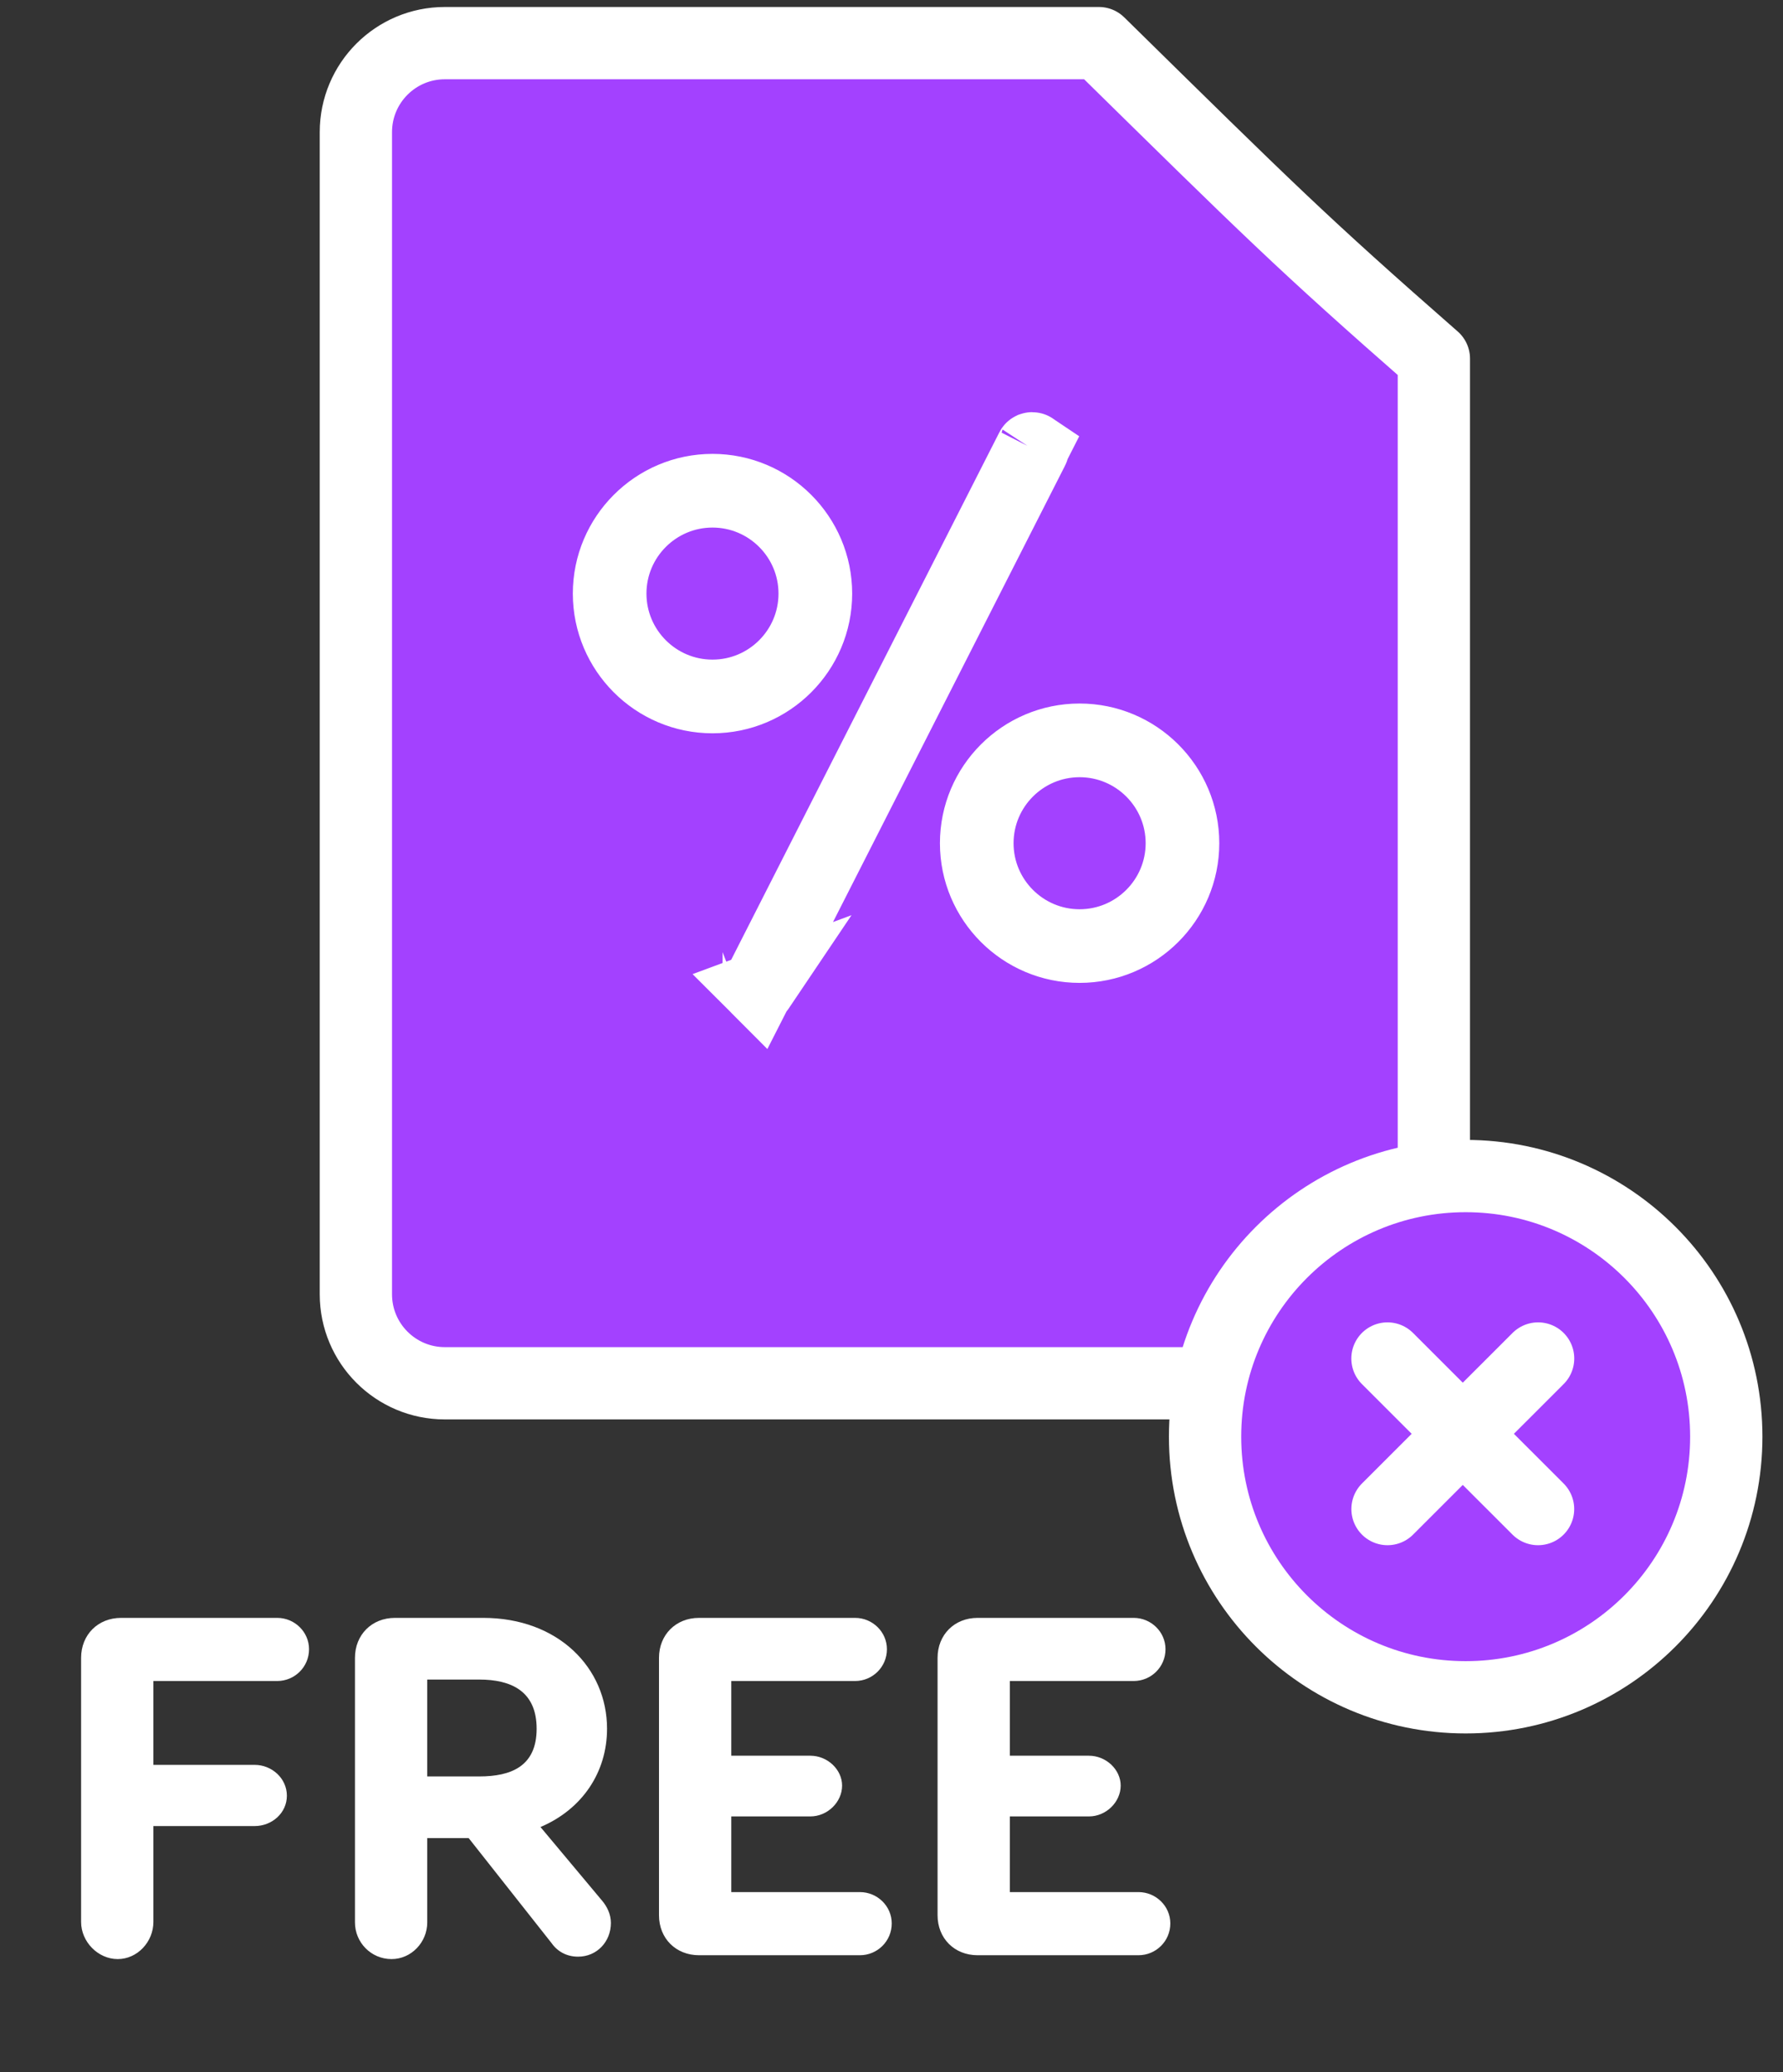 <svg width="37" height="43" viewBox="0 0 37 43" fill="none" xmlns="http://www.w3.org/2000/svg">
<rect x="0" y="0" width="37" height="43" fill="#333333" stroke="none"/>
<path d="M27.909 28.703H9.231C8.211 28.703 7.385 27.876 7.385 26.856V2.742C7.385 1.722 8.211 0.895 9.231 0.895H22.804C26.329 4.358 26.989 5.019 29.755 7.442V26.857C29.755 27.876 28.928 28.703 27.909 28.703Z" fill="#A341FF" stroke="white" stroke-width="1.5" stroke-linecap="round" stroke-linejoin="round"/>
<path d="M21.426 9.304L21.426 9.304C21.423 9.302 21.421 9.302 21.421 9.302C21.419 9.302 21.418 9.302 21.415 9.303C21.413 9.304 21.411 9.305 21.41 9.306C21.409 9.306 21.408 9.307 21.407 9.31L21.407 9.31L15.722 20.491L15.722 20.491C15.721 20.494 15.72 20.495 15.72 20.496C15.72 20.497 15.72 20.499 15.721 20.502C15.722 20.504 15.723 20.506 15.724 20.507L21.426 9.304ZM21.426 9.304C21.429 9.305 21.43 9.306 21.43 9.307C21.431 9.308 21.432 9.31 21.433 9.312C21.434 9.315 21.434 9.317 21.434 9.318C21.434 9.319 21.434 9.32 21.432 9.323L21.432 9.323M21.426 9.304L21.432 9.323M21.432 9.323L15.748 20.503L21.432 9.323ZM15.732 20.511C15.732 20.511 15.73 20.511 15.729 20.51L15.748 20.503C15.746 20.506 15.746 20.507 15.745 20.507C15.745 20.508 15.744 20.508 15.743 20.509C15.74 20.511 15.737 20.512 15.734 20.512L15.732 20.511Z" fill="white" stroke="white" stroke-width="1.5"/>
<path d="M16.905 12.317V12.317C16.905 11.147 15.955 10.197 14.785 10.197C13.616 10.197 12.665 11.147 12.665 12.317C12.665 13.487 13.616 14.437 14.785 14.437C15.955 14.437 16.905 13.487 16.905 12.317ZM14.785 10.168C15.97 10.168 16.934 11.133 16.934 12.317C16.934 13.501 15.97 14.466 14.785 14.466C13.601 14.466 12.637 13.501 12.637 12.317C12.637 11.133 13.601 10.168 14.785 10.168Z" fill="white" stroke="white" stroke-width="1.5"/>
<path d="M20.255 17.497C20.255 16.312 21.219 15.348 22.403 15.348C23.588 15.348 24.552 16.312 24.552 17.497C24.552 18.681 23.588 19.645 22.403 19.645C21.219 19.645 20.255 18.681 20.255 17.497ZM20.283 17.497C20.283 18.666 21.234 19.617 22.403 19.617C23.573 19.617 24.524 18.666 24.524 17.497C24.524 16.327 23.573 15.377 22.403 15.377C21.234 15.377 20.283 16.327 20.283 17.497Z" fill="white" stroke="white" stroke-width="1.5"/>
<circle cx="30.415" cy="29.811" r="5.408" fill="#A341FF" stroke="white" stroke-width="1.5"/>
<path d="M28.792 28.189L31.917 31.313" stroke="white" stroke-width="1.5" stroke-linecap="round"/>
<path d="M31.918 28.189L28.793 31.313" stroke="white" stroke-width="1.5" stroke-linecap="round"/>
<path d="M6.413 34.221C6.413 33.861 6.113 33.571 5.753 33.571H2.513C2.033 33.571 1.683 33.921 1.683 34.401V39.881C1.683 40.291 2.033 40.651 2.443 40.651C2.853 40.651 3.183 40.291 3.183 39.881V37.891H5.283C5.643 37.891 5.953 37.621 5.953 37.261C5.953 36.901 5.643 36.621 5.283 36.621H3.183V34.881H5.753C6.113 34.881 6.413 34.591 6.413 34.221ZM12.496 39.441L11.216 37.911C12.086 37.541 12.597 36.771 12.597 35.871C12.597 34.611 11.586 33.571 10.027 33.571H8.196C7.716 33.571 7.366 33.921 7.366 34.401V39.891C7.366 40.301 7.696 40.651 8.126 40.651C8.536 40.651 8.866 40.301 8.866 39.891V38.141H9.726L11.447 40.321C11.566 40.491 11.757 40.601 11.996 40.601C12.386 40.601 12.677 40.291 12.677 39.901C12.677 39.721 12.597 39.561 12.496 39.441ZM8.866 34.851H9.946C10.607 34.851 11.136 35.091 11.136 35.871C11.136 36.651 10.607 36.861 9.946 36.861H8.866V34.851ZM15.175 39.261V37.691H16.815C17.175 37.691 17.475 37.391 17.475 37.051C17.475 36.721 17.175 36.431 16.815 36.431H15.175V34.881H17.745C18.105 34.881 18.405 34.591 18.405 34.221C18.405 33.861 18.105 33.571 17.745 33.571H14.505C14.025 33.571 13.675 33.921 13.675 34.401V39.741C13.675 40.221 14.025 40.571 14.505 40.571H17.845C18.205 40.571 18.505 40.281 18.505 39.911C18.505 39.551 18.205 39.261 17.845 39.261H15.175ZM20.956 39.261V37.691H22.596C22.956 37.691 23.256 37.391 23.256 37.051C23.256 36.721 22.956 36.431 22.596 36.431H20.956V34.881H23.526C23.886 34.881 24.186 34.591 24.186 34.221C24.186 33.861 23.886 33.571 23.526 33.571H20.286C19.806 33.571 19.456 33.921 19.456 34.401V39.741C19.456 40.221 19.806 40.571 20.286 40.571H23.626C23.986 40.571 24.286 40.281 24.286 39.911C24.286 39.551 23.986 39.261 23.626 39.261H20.956Z" fill="white"/>
</svg>
